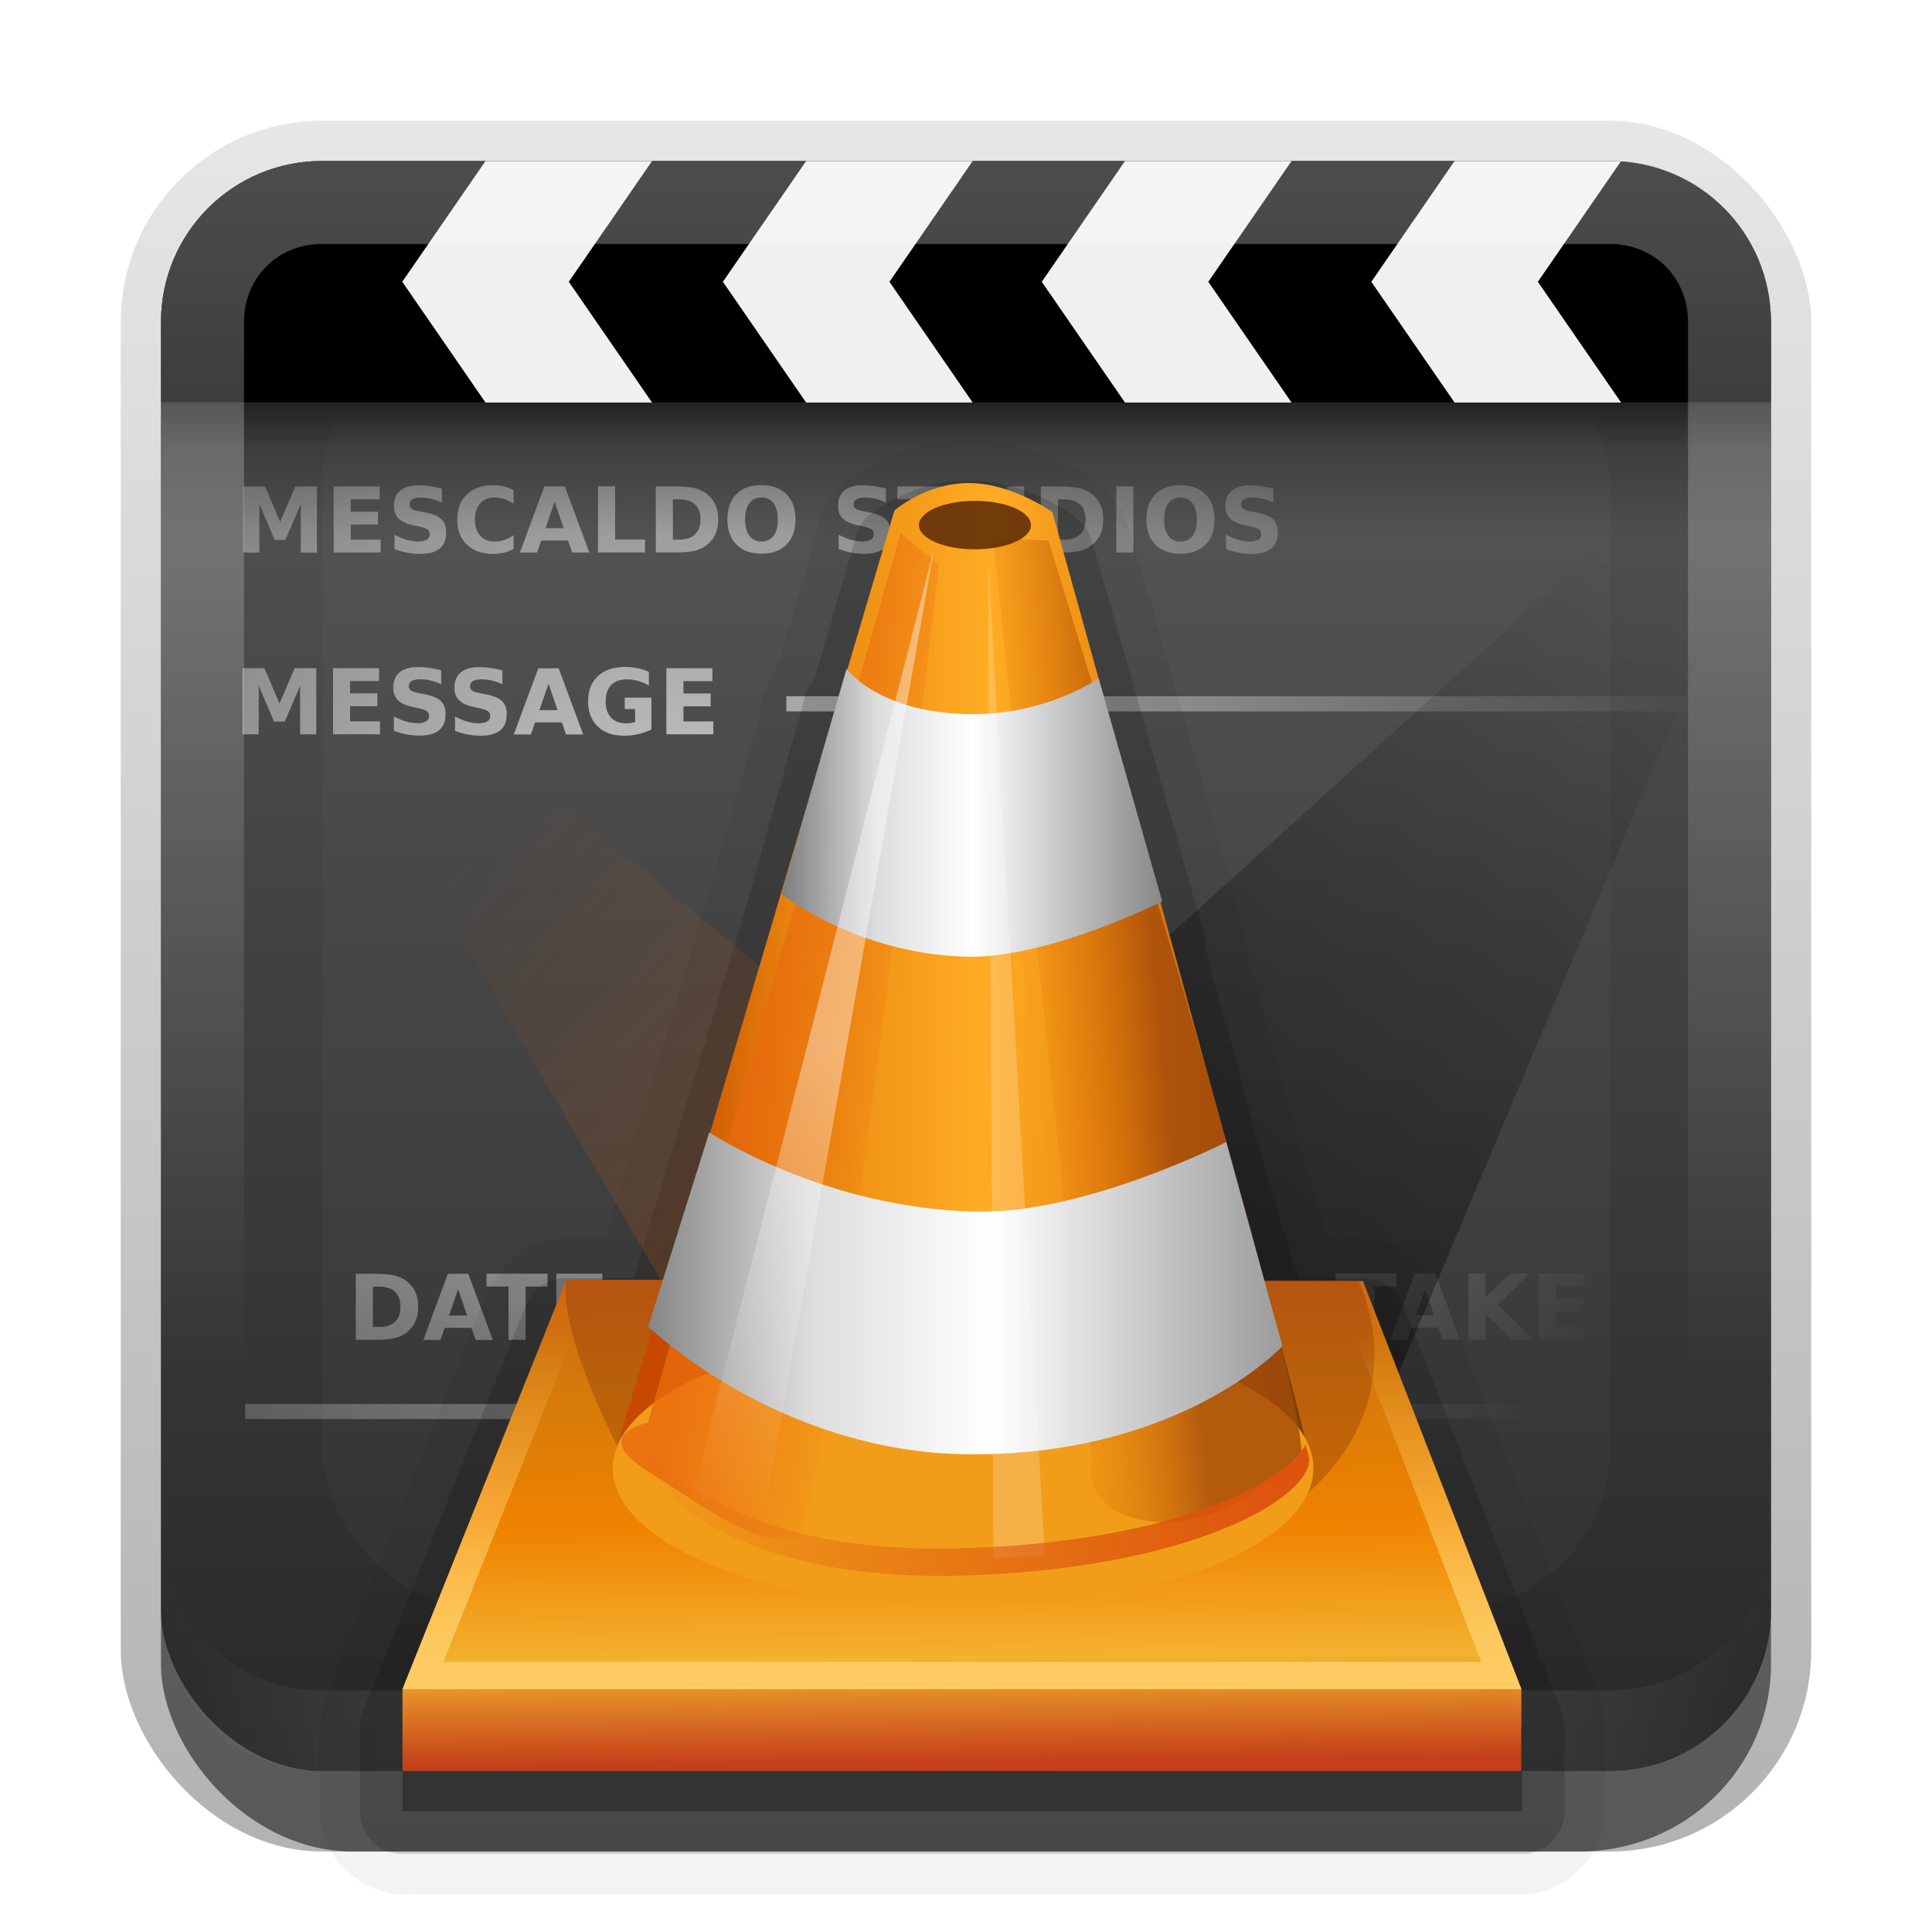 <?xml version="1.0" encoding="UTF-8"?>
<!-- Created with Inkscape (http://www.inkscape.org/) -->
<svg id="svg2" width="24" height="24" version="1.1" xmlns="http://www.w3.org/2000/svg" xmlns:cc="http://creativecommons.org/ns#" xmlns:dc="http://purl.org/dc/elements/1.1/" xmlns:rdf="http://www.w3.org/1999/02/22-rdf-syntax-ns#" xmlns:xlink="http://www.w3.org/1999/xlink">
 <defs id="defs4">
  <linearGradient id="linearGradient3335" x1="11.375" x2="11.375" y1="22" y2="-9.817" gradientUnits="userSpaceOnUse">
   <stop id="stop3330" offset="0"/>
   <stop id="stop3333" stop-opacity="0" offset="1"/>
  </linearGradient>
  <linearGradient id="linearGradient3181" x1="-3.061" x2="-3.061" y1="27.258" y2="7.254" gradientTransform="translate(12.119 -7.258)" gradientUnits="userSpaceOnUse">
   <stop id="stop3189" stop-color="#282828" offset="0"/>
   <stop id="stop3191" stop-color="#5a5a5a" offset="1"/>
  </linearGradient>
  <radialGradient id="radialGradient3392" cx="53.419" cy="66.598" r="47.725" gradientTransform="matrix(.277 0 0 .233 -6.41 -6.532)" gradientUnits="userSpaceOnUse">
   <stop id="stop3388" stop-color="#eeeeec" offset="0"/>
   <stop id="stop3390" stop-color="#eeeeec" stop-opacity="0" offset="1"/>
  </radialGradient>
  <linearGradient id="linearGradient16487" x1="43.477" x2="43.477" y1="26" y2="34.001" gradientTransform="matrix(.172 0 0 .375 .966 -6.75)" gradientUnits="userSpaceOnUse">
   <stop id="stop3262" offset="0"/>
   <stop id="stop3266" stop-opacity=".422" offset=".187"/>
   <stop id="stop3268" stop-opacity="0" offset=".553"/>
   <stop id="stop3264" stop-opacity="0" offset="1"/>
  </linearGradient>
  <clipPath id="clipPath2849">
   <rect id="rect2851" x="1" y="1" width="20" height="20" rx="2" ry="2" fill="#fff" fill-rule="evenodd"/>
  </clipPath>
  <filter id="filter3194" x="-.18" y="-.18" width="1.36" height="1.36" color-interpolation-filters="sRGB">
   <feGaussianBlur id="feGaussianBlur3196" stdDeviation="1.2"/>
  </filter>
  <linearGradient id="linearGradient3845" x1="11" x2="21" y1="19.5" y2="19.5" gradientTransform="translate(1,-1)" gradientUnits="userSpaceOnUse" spreadMethod="reflect">
   <stop id="stop3833" stop-color="#fff" offset="0"/>
   <stop id="stop3821" stop-color="#fff" stop-opacity=".498" offset=".75"/>
   <stop id="stop3835" stop-color="#fff" stop-opacity="0" offset="1"/>
  </linearGradient>
  <linearGradient id="linearGradient3852" x1="10" x2="10" y1="1" y2="16" gradientTransform="translate(1,-1)" gradientUnits="userSpaceOnUse">
   <stop id="stop3825" stop-color="#fff" offset="0"/>
   <stop id="stop3829" stop-color="#fff" stop-opacity="0" offset="1"/>
  </linearGradient>
  <clipPath id="clipPath4833">
   <rect id="rect4835" x="12.964" y="3.861" width="72.901" height="72.901" rx="5.207" ry="5.207" fill="url(#linearGradient4837)"/>
  </clipPath>
  <filter id="filter4839" color-interpolation-filters="sRGB">
   <feGaussianBlur id="feGaussianBlur4841" stdDeviation="1.068"/>
  </filter>
  <linearGradient id="linearGradient4825" x1="56.821" x2="80.247" y1="51.174" y2="23.843" gradientUnits="userSpaceOnUse">
   <stop id="stop4799" offset="0"/>
   <stop id="stop4801" stop-opacity="0" offset="1"/>
  </linearGradient>
  <linearGradient id="linearGradient3343" x1="53.286" x2="28.738" y1="58.877" y2="35.496" gradientUnits="userSpaceOnUse">
   <stop id="stop4845" stop-color="#f60" offset="0"/>
   <stop id="stop4847" stop-color="#f60" stop-opacity="0" offset="1"/>
  </linearGradient>
  <linearGradient id="linearGradient4426" x1="22.068" x2="22.245" y1="29.046" y2="46.708" gradientTransform="translate(100,48)" gradientUnits="userSpaceOnUse">
   <stop id="stop8078-1" stop-color="#cf6714" offset="0"/>
   <stop id="stop8080-3" stop-color="#d3790b" offset=".202"/>
   <stop id="stop8082-8" stop-color="#f08300" offset=".512"/>
   <stop id="stop8084-0" stop-color="#f3b230" offset=".784"/>
   <stop id="stop8086-9" stop-color="#d24118" stop-opacity=".922" offset="1"/>
  </linearGradient>
  <filter id="filter11385" color-interpolation-filters="sRGB">
   <feGaussianBlur id="feGaussianBlur11387" stdDeviation="0.46"/>
  </filter>
  <linearGradient id="linearGradient4428" x1="123" x2="123" y1="92" y2="79" gradientUnits="userSpaceOnUse">
   <stop id="stop4253" stop-color="#ffcd65" offset="0"/>
   <stop id="stop4255" stop-color="#ffcd65" stop-opacity="0" offset="1"/>
  </linearGradient>
  <linearGradient id="linearGradient4430" x1="12.349" x2="34.751" y1="19.502" y2="19.932" gradientTransform="matrix(.999 0 0 .999 100.53 46.756)" gradientUnits="userSpaceOnUse">
   <stop id="stop5163-7" stop-color="#c74900" offset="0"/>
   <stop id="stop3195-7" stop-color="#e8860e" offset=".202"/>
   <stop id="stop3435-8" stop-color="#ffac24" offset=".512"/>
   <stop id="stop3193-4" stop-color="#e8860e" offset=".756"/>
   <stop id="stop3187-6" stop-color="#7a400e" offset="1"/>
  </linearGradient>
  <filter id="filter3950-2" x="-.039" y="-.115" width="1.078" height="1.231" color-interpolation-filters="sRGB">
   <feGaussianBlur id="feGaussianBlur3952-3" stdDeviation="0.534"/>
  </filter>
  <linearGradient id="linearGradient4432" x1="14.863" x2="21.07" y1="21.636" y2="22.724" gradientTransform="matrix(.999 0 0 .999 100.53 46.756)" gradientUnits="userSpaceOnUse">
   <stop id="stop4039-2" stop-color="#ea690e" offset="0"/>
   <stop id="stop4041-0" stop-color="#ea690e" stop-opacity="0" offset="1"/>
  </linearGradient>
  <linearGradient id="linearGradient4434" x1="28.228" x2="22.68" y1="19.421" y2="17.831" gradientTransform="matrix(.926 -.375 .374 .927 97.067 57.293)" gradientUnits="userSpaceOnUse">
   <stop id="stop4031-2" stop-color="#a54a0a" offset="0"/>
   <stop id="stop4033-0-2" stop-color="#f78300" stop-opacity="0" offset="1"/>
  </linearGradient>
  <linearGradient id="linearGradient4436" x1="16.369" x2="30.441" y1="12.609" y2="12.609" gradientUnits="userSpaceOnUse" xlink:href="#linearGradient556-9"/>
  <linearGradient id="linearGradient556-9">
   <stop id="stop557-3" stop-color="#7d7d7d" offset="0"/>
   <stop id="stop8106-2" stop-color="#ddd" offset=".25"/>
   <stop id="stop8096-0" stop-color="#fff" offset=".5"/>
   <stop id="stop8108-3" stop-color="#c2c2c2" offset=".75"/>
   <stop id="stop558-3" stop-color="#868686" offset="1"/>
  </linearGradient>
  <linearGradient id="linearGradient4438" x1="10.878" x2="37.146" y1="30.341" y2="30.341" gradientUnits="userSpaceOnUse" xlink:href="#linearGradient556-9"/>
  <linearGradient id="linearGradient4440" x1="41.295" x2="36.992" y1="45.366" y2="66.958" gradientTransform="matrix(.782 0 0 .783 85.825 33.076)" gradientUnits="userSpaceOnUse" xlink:href="#linearGradient3737-6"/>
  <linearGradient id="linearGradient3737-6">
   <stop id="stop3739-9-3" stop-color="#fff" offset="0"/>
   <stop id="stop3741-4" stop-color="#fff" stop-opacity="0" offset="1"/>
  </linearGradient>
  <linearGradient id="linearGradient4442" x1="39.522" x2="36.992" y1="54.331" y2="66.958" gradientTransform="matrix(.782 0 0 .783 85.825 33.076)" gradientUnits="userSpaceOnUse" xlink:href="#linearGradient3997-2"/>
  <linearGradient id="linearGradient3997-2">
   <stop id="stop3999-4" stop-color="#fff" stop-opacity="0" offset="0"/>
   <stop id="stop4001-5" stop-color="#fff" stop-opacity="0" offset="1"/>
  </linearGradient>
  <linearGradient id="linearGradient4684" x1="135.12" x2="111.25" y1="84.181" y2="84.336" gradientUnits="userSpaceOnUse">
   <stop id="stop4397" stop-color="#dd540e" offset="0"/>
   <stop id="stop4399" stop-color="#dd540e" stop-opacity="0" offset="1"/>
  </linearGradient>
 </defs>
 <g id="layer1" transform="translate(0,2)">
  <g id="g3337" transform="translate(1,-1)">
   <rect id="rect3371" x=".5" y=".5" width="21" height="21.5" rx="2.5" ry="2.5" fill="url(#linearGradient3335)" opacity=".3"/>
   <rect id="rect2553" x="1" y="2" width="20" height="20" rx="2.381" ry="2.326" opacity=".5"/>
  </g>
  <rect id="rect3173" x="2" width="20" height="20" rx="2" ry="2" fill="url(#linearGradient3181)" fill-rule="evenodd"/>
 </g>
 <g id="layer5" transform="translate(0,2)">
  <rect id="rect2410" transform="translate(1,-1)" x="3" y="3" width="16" height="16" rx="2" ry="2" clip-path="url(#clipPath2849)" fill="#fff" filter="url(#filter3194)" opacity=".15"/>
 </g>
 <g id="layer3" transform="translate(0,2)">
  <path id="text3348" d="m3.023 4.043h0.27l0.187 0.44 0.188-0.44h0.269v0.822h-0.201v-0.602l-0.19 0.443h-0.134l-0.19-0.443v0.602h-0.201v-0.822m1.124 0h0.572v0.16h-0.36v0.153h0.339v0.16h-0.339v0.188h0.372v0.16h-0.584v-0.822m1.344 0.026v0.174c-0.045-0.02-0.089-0.035-0.132-0.046-0.043-0.01-0.084-0.015-0.122-0.015-0.051 8e-7 -0.088 0.007-0.112 0.021-0.024 0.014-0.036 0.036-0.036 0.065 0 0.022 0.008 0.039 0.024 0.052 0.017 0.012 0.046 0.023 0.089 0.031l0.09 0.018c0.091 0.018 0.156 0.046 0.195 0.084 0.039 0.037 0.058 0.091 0.058 0.16-8e-7 0.091-0.027 0.158-0.081 0.203-0.054 0.044-0.136 0.066-0.246 0.066-0.052 0-0.104-0.005-0.157-0.015-0.053-0.01-0.105-0.025-0.158-0.044v-0.179c0.053 0.028 0.103 0.049 0.152 0.063 0.049 0.014 0.097 0.021 0.142 0.021 0.046 0 0.082-0.008 0.106-0.023 0.025-0.015 0.037-0.037 0.037-0.066-7e-7 -0.026-0.008-0.046-0.025-0.059-0.017-0.014-0.05-0.026-0.1-0.037l-0.082-0.018c-0.082-0.018-0.142-0.046-0.181-0.084-0.038-0.039-0.057-0.091-0.057-0.156 0-0.082 0.026-0.145 0.079-0.189 0.053-0.044 0.129-0.066 0.228-0.066 0.045 7e-7 0.092 0.003 0.139 0.01 0.048 0.007 0.097 0.017 0.148 0.03m0.893 0.751c-0.039 0.02-0.08 0.035-0.122 0.046-0.042 0.01-0.086 0.015-0.132 0.015-0.137 0-0.246-0.038-0.326-0.115-0.08-0.077-0.12-0.181-0.12-0.312 0-0.131 0.04-0.235 0.12-0.312 0.08-0.077 0.189-0.115 0.326-0.115 0.046 7e-7 0.09 0.005 0.132 0.015 0.042 0.01 0.083 0.026 0.122 0.046v0.17c-0.039-0.027-0.078-0.046-0.116-0.059-0.038-0.012-0.078-0.019-0.121-0.019-0.076 8e-7 -0.135 0.024-0.178 0.073-0.043 0.048-0.065 0.115-0.065 0.201 0 0.085 0.022 0.151 0.065 0.2 0.043 0.048 0.103 0.073 0.178 0.073 0.042 0 0.082-0.006 0.121-0.019 0.038-0.012 0.077-0.032 0.116-0.059v0.17m0.675-0.105h-0.332l-0.052 0.15h-0.213l0.305-0.822h0.253l0.305 0.822h-0.213l-0.052-0.15m-0.279-0.153h0.225l-0.112-0.327-0.113 0.327m0.652-0.52h0.212v0.662h0.372v0.16h-0.584v-0.822m0.93 0.16v0.502h0.076c0.087 0 0.153-0.021 0.198-0.064 0.046-0.043 0.069-0.105 0.069-0.187-8e-7 -0.082-0.023-0.144-0.068-0.186-0.046-0.043-0.112-0.064-0.199-0.064h-0.076m-0.212-0.16h0.224c0.125 7e-7 0.218 9e-3 0.279 0.027 0.061 0.018 0.114 0.048 0.158 0.09 0.039 0.037 0.067 0.08 0.086 0.128 0.019 0.048 0.028 0.103 0.028 0.165-8e-7 0.062-0.009 0.118-0.028 0.166-0.019 0.048-0.047 0.091-0.086 0.128-0.044 0.043-0.097 0.073-0.159 0.091-0.062 0.018-0.154 0.026-0.278 0.026h-0.224v-0.822m1.312 0.139c-0.065 8e-7 -0.115 0.024-0.15 0.072-0.036 0.048-0.053 0.115-0.053 0.202 0 0.086 0.018 0.153 0.053 0.201 0.036 0.048 0.086 0.072 0.15 0.072 0.065 0 0.115-0.024 0.151-0.072 0.036-0.048 0.053-0.115 0.053-0.201-8e-7 -0.087-0.018-0.154-0.053-0.202-0.036-0.048-0.086-0.072-0.151-0.072m0-0.154c0.132 7e-7 0.236 0.038 0.311 0.113 0.075 0.076 0.112 0.18 0.112 0.313-7e-7 0.133-0.037 0.237-0.112 0.313-0.075 0.076-0.178 0.113-0.311 0.113-0.132 0-0.235-0.038-0.311-0.113-0.075-0.076-0.112-0.18-0.112-0.313 0-0.133 0.037-0.238 0.112-0.313 0.075-0.076 0.179-0.113 0.311-0.113m1.547 0.041v0.174c-0.045-0.02-0.089-0.035-0.132-0.046-0.043-0.01-0.084-0.015-0.122-0.015-0.051 8e-7 -0.088 0.007-0.112 0.021-0.024 0.014-0.036 0.036-0.036 0.065-1e-6 0.022 0.008 0.039 0.024 0.052 0.017 0.012 0.046 0.023 0.089 0.031l0.09 0.018c0.091 0.018 0.156 0.046 0.195 0.084 0.039 0.037 0.058 0.091 0.058 0.16 0 0.091-0.027 0.158-0.081 0.203-0.054 0.044-0.136 0.066-0.246 0.066-0.052 0-0.104-0.005-0.157-0.015-0.053-0.01-0.105-0.025-0.158-0.044v-0.179c0.053 0.028 0.103 0.049 0.152 0.063 0.049 0.014 0.097 0.021 0.142 0.021 0.046 0 0.082-0.008 0.106-0.023 0.025-0.015 0.037-0.037 0.037-0.066 0-0.026-0.008-0.046-0.025-0.059-0.017-0.014-0.05-0.026-0.1-0.037l-0.082-0.018c-0.082-0.018-0.142-0.046-0.181-0.084-0.038-0.039-0.057-0.091-0.057-0.156 0-0.082 0.026-0.145 0.079-0.189 0.053-0.044 0.129-0.066 0.228-0.066 0.045 7e-7 0.092 0.003 0.139 0.01 0.048 0.007 0.097 0.017 0.148 0.03m0.143-0.026h0.758v0.16h-0.273v0.662h-0.212v-0.662h-0.273v-0.16m0.867 0h0.212v0.493c0 0.068 0.011 0.117 0.033 0.146 0.022 0.029 0.059 0.044 0.109 0.044 0.051 0 0.087-0.015 0.109-0.044 0.022-0.029 0.034-0.078 0.034-0.146v-0.493h0.212v0.493c-1e-6 0.116-0.029 0.203-0.088 0.26-0.058 0.057-0.147 0.085-0.267 0.085-0.119 0-0.208-0.028-0.267-0.085-0.058-0.057-0.088-0.144-0.088-0.26v-0.493m1.129 0.16v0.502h0.076c0.087 0 0.153-0.021 0.198-0.064 0.046-0.043 0.069-0.105 0.069-0.187 0-0.082-0.023-0.144-0.068-0.186-0.046-0.043-0.112-0.064-0.199-0.064h-0.076m-0.212-0.16h0.224c0.125 7e-7 0.218 9e-3 0.279 0.027 0.061 0.018 0.114 0.048 0.158 0.09 0.039 0.037 0.067 0.08 0.086 0.128 0.019 0.048 0.028 0.103 0.028 0.165 0 0.062-0.009 0.118-0.028 0.166-0.019 0.048-0.047 0.091-0.086 0.128-0.044 0.043-0.097 0.073-0.159 0.091-0.062 0.018-0.154 0.026-0.278 0.026h-0.224v-0.822m0.937 0h0.212v0.822h-0.212v-0.822m0.797 0.139c-0.065 8e-7 -0.115 0.024-0.15 0.072-0.036 0.048-0.053 0.115-0.053 0.202 0 0.086 0.018 0.153 0.053 0.201 0.036 0.048 0.086 0.072 0.15 0.072 0.065 0 0.115-0.024 0.151-0.072 0.036-0.048 0.053-0.115 0.053-0.201 0-0.087-0.018-0.154-0.053-0.202-0.036-0.048-0.086-0.072-0.151-0.072m0-0.154c0.132 7e-7 0.236 0.038 0.311 0.113 0.075 0.076 0.112 0.18 0.112 0.313 0 0.133-0.037 0.237-0.112 0.313-0.075 0.076-0.178 0.113-0.311 0.113-0.132 0-0.235-0.038-0.311-0.113-0.075-0.076-0.112-0.18-0.112-0.313 0-0.133 0.037-0.238 0.112-0.313 0.075-0.076 0.179-0.113 0.311-0.113m1.155 0.041v0.174c-0.045-0.02-0.089-0.035-0.132-0.046-0.043-0.01-0.084-0.015-0.122-0.015-0.051 8e-7 -0.088 0.007-0.112 0.021-0.024 0.014-0.036 0.036-0.036 0.065 0 0.022 0.008 0.039 0.024 0.052 0.017 0.012 0.046 0.023 0.089 0.031l0.09 0.018c0.091 0.018 0.156 0.046 0.195 0.084 0.039 0.037 0.058 0.091 0.058 0.16 0 0.091-0.027 0.158-0.081 0.203-0.054 0.044-0.136 0.066-0.246 0.066-0.052 0-0.104-0.005-0.157-0.015-0.053-0.01-0.105-0.025-0.158-0.044v-0.179c0.053 0.028 0.103 0.049 0.152 0.063 0.049 0.014 0.097 0.021 0.142 0.021 0.046 0 0.082-0.008 0.106-0.023 0.025-0.015 0.037-0.037 0.037-0.066 0-0.026-0.008-0.046-0.025-0.059-0.017-0.014-0.05-0.026-0.1-0.037l-0.082-0.018c-0.082-0.018-0.142-0.046-0.181-0.084-0.038-0.039-0.057-0.091-0.057-0.156 0-0.082 0.026-0.145 0.079-0.189 0.053-0.044 0.129-0.066 0.228-0.066 0.045 7e-7 0.092 0.003 0.139 0.01 0.048 0.007 0.097 0.017 0.148 0.03m-12.802 2.231h0.27l0.187 0.44 0.188-0.44h0.269v0.822h-0.201v-0.602l-0.19 0.443h-0.134l-0.19-0.443v0.602h-0.201v-0.822m1.124 0h0.572v0.16h-0.36v0.153h0.339v0.16h-0.339v0.188h0.372v0.16h-0.584v-0.822m1.344 0.026v0.174c-0.045-0.02-0.089-0.035-0.132-0.046-0.043-0.01-0.084-0.015-0.122-0.015-0.051 7e-7 -0.088 0.007-0.112 0.021-0.024 0.014-0.036 0.036-0.036 0.065 0 0.022 0.008 0.039 0.024 0.052 0.017 0.012 0.046 0.023 0.089 0.031l0.09 0.018c0.091 0.018 0.156 0.046 0.195 0.084 0.039 0.037 0.058 0.091 0.058 0.16-8e-7 0.091-0.027 0.158-0.081 0.203-0.054 0.044-0.136 0.066-0.246 0.066-0.052 0-0.104-0.005-0.157-0.015-0.053-0.01-0.105-0.025-0.158-0.044v-0.179c0.053 0.028 0.103 0.049 0.152 0.063 0.049 0.014 0.097 0.021 0.142 0.021 0.046 0 0.082-0.008 0.106-0.023 0.025-0.015 0.037-0.037 0.037-0.066-7e-7 -0.026-0.008-0.046-0.025-0.059-0.017-0.014-0.05-0.026-0.1-0.037l-0.082-0.018c-0.082-0.018-0.143-0.046-0.181-0.084-0.038-0.039-0.057-0.091-0.057-0.156 0-0.082 0.026-0.145 0.079-0.189 0.053-0.044 0.129-0.066 0.228-0.066 0.045 7e-7 0.092 0.003 0.139 0.01 0.048 0.007 0.097 0.017 0.148 0.03m0.762 0v0.174c-0.045-0.02-0.089-0.035-0.132-0.046-0.043-0.01-0.084-0.015-0.122-0.015-0.051 7e-7 -0.088 0.007-0.112 0.021-0.024 0.014-0.036 0.036-0.036 0.065 0 0.022 0.008 0.039 0.024 0.052 0.017 0.012 0.046 0.023 0.089 0.031l0.09 0.018c0.091 0.018 0.156 0.046 0.195 0.084 0.039 0.037 0.058 0.091 0.058 0.16-7e-7 0.091-0.027 0.158-0.081 0.203-0.054 0.044-0.136 0.066-0.246 0.066-0.052 0-0.104-0.005-0.157-0.015-0.053-0.01-0.105-0.025-0.158-0.044v-0.179c0.053 0.028 0.103 0.049 0.152 0.063 0.049 0.014 0.097 0.021 0.142 0.021 0.046 0 0.082-0.008 0.106-0.023 0.025-0.015 0.037-0.037 0.037-0.066-8e-7 -0.026-0.008-0.046-0.025-0.059-0.017-0.014-0.05-0.026-0.1-0.037l-0.082-0.018c-0.082-0.018-0.142-0.046-0.181-0.084-0.038-0.039-0.057-0.091-0.057-0.156 0-0.082 0.026-0.145 0.079-0.189 0.053-0.044 0.129-0.066 0.228-0.066 0.045 7e-7 0.092 0.003 0.139 0.01 0.048 0.007 0.097 0.017 0.148 0.03m0.74 0.647h-0.332l-0.052 0.15h-0.213l0.305-0.822h0.253l0.305 0.822h-0.213l-0.052-0.15m-0.279-0.153h0.225l-0.112-0.327-0.113 0.327m1.391 0.241c-0.053 0.026-0.108 0.045-0.165 0.058-0.057 0.013-0.116 0.019-0.176 0.019-0.137 0-0.246-0.038-0.326-0.115-0.08-0.077-0.12-0.181-0.12-0.312 0-0.133 0.041-0.237 0.122-0.313 0.082-0.076 0.193-0.114 0.335-0.114 0.055 7e-7 0.107 0.005 0.157 0.015 0.05 0.01 0.098 0.026 0.142 0.046v0.17c-0.046-0.026-0.092-0.046-0.137-0.058-0.045-0.013-0.091-0.019-0.136-0.019-0.084 7e-7 -0.15 0.024-0.196 0.071-0.046 0.047-0.068 0.114-0.068 0.202 0 0.087 0.022 0.154 0.066 0.202 0.044 0.047 0.107 0.071 0.188 0.071 0.022 0 0.042-0.001 0.061-0.004 0.019-0.003 0.036-0.007 0.051-0.013v-0.16h-0.129v-0.142h0.331v0.396m0.186-0.761h0.572v0.16h-0.36v0.153h0.339v0.16h-0.339v0.188h0.372v0.16h-0.584v-0.822m-3.646 7.682v0.502h0.076c0.087 0 0.153-0.021 0.198-0.064 0.046-0.043 0.069-0.105 0.069-0.187-8e-7 -0.082-0.023-0.144-0.068-0.186-0.046-0.043-0.112-0.064-0.199-0.064h-0.076m-0.212-0.16h0.224c0.125 1e-6 0.218 9e-3 0.279 0.027 0.061 0.018 0.114 0.048 0.158 0.09 0.039 0.037 0.067 0.08 0.086 0.128 0.019 0.048 0.028 0.103 0.028 0.165-7e-7 0.062-0.009 0.118-0.028 0.166-0.019 0.048-0.047 0.091-0.086 0.128-0.044 0.043-0.097 0.073-0.159 0.091-0.062 0.018-0.154 0.026-0.278 0.026h-0.224v-0.822m1.436 0.673h-0.332l-0.052 0.15h-0.213l0.305-0.822h0.253l0.305 0.822h-0.213l-0.052-0.15m-0.279-0.153h0.225l-0.112-0.327-0.113 0.327m0.466-0.52h0.758v0.16h-0.273v0.662h-0.212v-0.662h-0.273v-0.16m0.867 0h0.572v0.16h-0.36v0.153h0.339v0.16h-0.339v0.188h0.372v0.16h-0.584v-0.822m3.724 0.026v0.174c-0.045-0.02-0.089-0.035-0.132-0.046-0.043-0.01-0.084-0.015-0.122-0.015-0.051 0-0.088 7e-3 -0.112 0.021-0.024 0.014-0.036 0.036-0.036 0.065 0 0.022 0.008 0.039 0.024 0.052 0.017 0.012 0.046 0.023 0.089 0.031l0.09 0.018c0.091 0.018 0.156 0.046 0.195 0.084 0.039 0.037 0.058 0.091 0.058 0.16-1e-6 0.091-0.027 0.158-0.081 0.203-0.054 0.044-0.136 0.066-0.246 0.066-0.052 0-0.104-5e-3 -0.157-0.015-0.053-0.01-0.105-0.025-0.158-0.044v-0.179c0.053 0.028 0.103 0.049 0.152 0.063 0.049 0.014 0.097 0.021 0.142 0.021 0.046 0 0.082-0.008 0.106-0.023 0.025-0.015 0.037-0.037 0.037-0.066 0-0.026-0.008-0.046-0.025-0.059-0.017-0.014-0.05-0.026-0.1-0.037l-0.082-0.018c-0.082-0.018-0.142-0.046-0.181-0.084-0.038-0.039-0.057-0.091-0.057-0.156 0-0.082 0.026-0.145 0.079-0.189 0.053-0.044 0.129-0.066 0.228-0.066 0.045 1e-6 0.092 0.004 0.139 0.01 0.048 0.007 0.097 0.017 0.148 0.03m0.893 0.751c-0.039 0.02-0.08 0.035-0.122 0.046-0.042 0.01-0.086 0.015-0.132 0.015-0.137 0-0.246-0.038-0.326-0.115-0.08-0.077-0.12-0.181-0.12-0.312 0-0.131 0.04-0.235 0.12-0.312 0.08-0.077 0.189-0.115 0.326-0.115 0.046 1e-6 0.09 0.005 0.132 0.015 0.042 0.01 0.083 0.026 0.122 0.046v0.17c-0.039-0.027-0.078-0.046-0.116-0.059-0.038-0.012-0.078-0.019-0.121-0.019-0.076 0-0.135 0.024-0.178 0.073-0.043 0.048-0.065 0.115-0.065 0.201 0 0.085 0.022 0.151 0.065 0.2 0.043 0.048 0.103 0.073 0.178 0.073 0.042 0 0.082-0.006 0.121-0.019 0.038-0.012 0.077-0.032 0.116-0.059v0.17m0.176-0.777h0.572v0.16h-0.36v0.153h0.339v0.16h-0.339v0.188h0.372v0.16h-0.584v-0.822m0.771 0h0.237l0.299 0.564v-0.564h0.201v0.822h-0.237l-0.299-0.564v0.564h-0.201v-0.822m0.945 0h0.572v0.16h-0.36v0.153h0.339v0.16h-0.339v0.188h0.372v0.16h-0.584v-0.822m3.172 0h0.758v0.16h-0.273v0.662h-0.212v-0.662h-0.273v-0.16m1.278 0.673h-0.332l-0.052 0.15h-0.213l0.305-0.822h0.253l0.305 0.822h-0.213l-0.052-0.15m-0.279-0.153h0.225l-0.112-0.327-0.113 0.327m0.652-0.52h0.212v0.3l0.306-0.3h0.246l-0.396 0.389 0.437 0.433h-0.266l-0.327-0.324v0.324h-0.212v-0.822m0.875 0h0.572v0.16h-0.36v0.153h0.339v0.16h-0.339v0.188h0.372v0.16h-0.585v-0.822m-9.348-7.169h11.188v0.188h-11.188v-0.188zm-6.722 8.791h17.911v0.188h-17.911v-0.188zm5.994 0.024v3.855h-0.188v-3.855h0.188zm6.111 0v3.855h-0.188v-3.855h0.188z" fill="url(#radialGradient3392)" opacity=".8"/>
 </g>
 <g id="layer2" transform="translate(0,2)" fill-rule="evenodd">
  <path id="rect16165" d="m4 0c-1.108 0-2 0.892-2 2v1h20v-1c0-1.108-0.892-2-2-2h-16z"/>
  <rect id="rect3250" x="2" y="3" width="20" height="3" fill="url(#linearGradient16487)" opacity=".6"/>
  <path id="rect3231" d="m18.069 4.44e-4 -1.034 1.5 1.034 1.5h2.069l-1.034-1.5 1.034-1.5h-2.069z" fill="#f0f0f0"/>
  <path id="path3237" d="m13.975 4.44e-4 -1.034 1.5 1.034 1.5h2.069l-1.034-1.5 1.034-1.5h-2.069z" fill="#f0f0f0"/>
  <path id="path3239" d="m10.014 4.44e-4 -1.034 1.5 1.034 1.5h2.069l-1.034-1.5 1.034-1.5h-2.069z" fill="#f0f0f0"/>
  <path id="path3241" d="m6.031 4.44e-4 -1.034 1.5 1.034 1.5h2.069l-1.034-1.5 1.034-1.5h-2.069z" fill="#f0f0f0"/>
 </g>
 <g id="layer6" transform="translate(0,2)" fill-rule="evenodd">
  <path id="rect3050" d="m4 0c-1.108 0-2 0.892-2 2v16c0 1.108 0.892 2 2 2h16c1.108 0 2-0.892 2-2v-16c0-1.108-0.892-2-2-2h-16zm0 1.031h16c0.55 0 0.969 0.419 0.969 0.969v16c0 0.55-0.419 0.969-0.969 0.969h-16c-0.55 0-0.969-0.419-0.969-0.969v-16c0-0.55 0.419-0.969 0.969-0.969z" fill="url(#linearGradient3852)" opacity=".3"/>
  <path id="path3235" d="m4 20c-1.108 0-2-0.892-2-2v-1c0 1.108 0.892 2 2 2h16c1.108 0 2-0.892 2-2v1c0 1.108-0.892 2-2 2h-16z" fill="url(#linearGradient3845)" opacity=".15"/>
 </g>
 <g id="layer4" transform="translate(0,2)">
  <path id="path4324" d="m12.031 3.469c-0.714 0.03-1.656 0.31-1.875 1.062-0.132 0.587-0.334 1.172-0.5 1.75-0.188 0.211-0.19 0.606-0.309 0.899-0.469 1.7-0.973 3.387-1.503 5.069-0.087 0.377-0.211 0.75-0.312 1.125-0.422-0.007-0.847-0.035-1.156 0.25-0.404 0.355-0.514 1.011-0.761 1.525-0.524 1.326-1.078 2.646-1.582 3.975-0.126 0.454-0.035 0.982-0.062 1.469 0.068 0.555 0.608 1.002 1.176 0.938h13.855c0.555-0.068 1.002-0.608 0.938-1.176-0.002-0.577 0.061-1.149-0.22-1.666-0.616-1.571-1.221-3.163-1.843-4.721-0.166-0.291-0.436-0.538-0.781-0.562-0.217-0.122-0.674 0.144-0.668-0.261-0.366-1.117-0.639-2.267-0.957-3.396-0.085-0.647-0.354-1.298-0.515-1.951-0.33-1.128-0.64-2.289-0.985-3.393-0.271-0.539-0.995-0.793-1.585-0.912l-0.172-0.019-0.18-0.007z" fill-rule="evenodd" opacity=".05"/>
  <path id="path4320" d="m12.031 3.969c-0.763 0-1.281 0.469-1.281 0.469a0.534 0.534 0 0 0-0.125 0.25l-0.5 1.719-0.031 0.062a0.534 0.534 0 0 0-0.094 0.188l-0.781 2.781-0.906 2.969-0.438 1.469h-0.844a0.534 0.534 0 0 0-0.5 0.344l-2.031 5.062a0.534 0.534 0 0 0-0.031 0.188v1.031a0.534 0.534 0 0 0 0.531 0.531h13.906a0.534 0.534 0 0 0 0.531-0.531v-1.031a0.534 0.534 0 0 0-0.031-0.188l-1.969-5.062a0.534 0.534 0 0 0-0.5-0.344h-0.812l-0.406-1.344c-0.173-0.619-0.304-1.168-0.5-1.844-0.116-0.424-0.169-0.607-0.25-0.906a0.534 0.534 0 0 0 0-0.031c-0.003-0.01 0.003-0.021 0-0.031a0.534 0.534 0 0 0-0.031-0.188l-0.781-2.75c-0.173-0.622-0.594-2.062-0.594-2.062a0.534 0.534 0 0 0-0.188-0.281s-0.559-0.469-1.344-0.469z" fill-rule="evenodd" opacity=".15"/>
  <path id="path3446" d="m12.031 4.5c-0.535 0-0.906 0.344-0.906 0.344l-0.594 2c-0.006-0.007-0.031-0.031-0.031-0.031l-0.781 2.781-0.906 2.969-0.562 1.844h-1.219l-2.031 5.062v1.031h13.906v-1.031l-1.969-5.062h-1.219c-0.017-0.063-0.045-0.154-0.062-0.219l-0.438-1.5c-0.176-0.63-0.308-1.181-0.5-1.844-0.149-0.543-0.167-0.629-0.312-1.156 6.44e-4 -3.23e-4 0.031 0 0.031 0l-0.781-2.75c-0.17-0.612-0.594-2.062-0.594-2.062s-0.497-0.375-1.031-0.375z" fill-rule="evenodd" opacity=".3"/>
  <g id="g4813" transform="matrix(.274 0 0 .274 -1.795 -1.44)" clip-path="url(#clipPath4833)" filter="url(#filter4839)" opacity=".8">
   <path id="path4793" d="m69.502 61.292 14.846-35.245-4.798-3.788-32.622 29.55 22.574 9.483z" fill="url(#linearGradient4825)" opacity=".5"/>
   <path id="path4795" d="m38.196 58.877-15.09-25.811 3.772-2.978 26.407 21.84-15.09 6.949z" fill="url(#linearGradient3343)" opacity=".35"/>
  </g>
  <rect id="rect4781" x="2" y="2" width="20" height="20" rx="1.429" ry="1.429" fill="url(#linearGradient4783)"/>
  <rect id="rect3809" x="1.915" y="2.802" width="20.064" height="19.91" rx="1.433" ry="1.422" fill="url(#linearGradient3811)"/>
  <g id="g4408" transform="matrix(.339 0 0 .339 -29.917 -12.205)">
   <path id="path3244" d="m109 77-6 15v3h41v-3l-5.806-14.954z" fill="url(#linearGradient4426)" fill-rule="evenodd"/>
   <g id="layer6-2" transform="translate(100,48)">
    <path id="path10181" d="m23.118 40.821s-9.649-0.657-12.087-5.41c-2.451-4.779-2.031-6.411-2.031-6.411h29s2.538 4.682-2.678 8.518c-2.941 2.163-12.466 3.303-12.205 3.303z" fill="#832e0a" fill-rule="evenodd" filter="url(#filter11385)" opacity=".573" stroke-width="0"/>
   </g>
   <path id="path4228" d="m109 77-6 15h41l-5.812-14.969-29.188-0.031zm0.688 1 27.812 0.031 5.031 12.969h-38.031l5.188-13z" fill="url(#linearGradient4428)" fill-rule="evenodd"/>
   <path id="path4346" d="m110.99 82.677s1.977 5.398 12.331 5.167c8.54-0.195 13.048-2.87 12.905-4.305-0.143-1.435-9.413-34.671-9.413-34.671s-1.485-1.064-3.062-1.064c-1.577 0-2.724 1.005-2.724 1.005l-10.037 33.869z" fill="url(#linearGradient4430)" fill-rule="evenodd" stroke-width="0"/>
   <path id="path4348" transform="matrix(.782 0 0 .917 85.825 23.432)" d="m64.65 65.948c0 3.068-7.349 5.556-16.415 5.556s-16.415-2.487-16.415-5.556 7.349-5.556 16.415-5.556 16.415 2.487 16.415 5.556z" fill="#f29d1a" filter="url(#filter3950-2)"/>
   <path id="path4350" d="m121.25 49.644-9.255 32.596s-2.162 0.415-0.036 1.759c2.137 1.351 3.967 2.761 5.429 2.493 1.179-0.217 5.268-35.672 5.268-35.672l-1.406-1.176z" fill="url(#linearGradient4432)" fill-rule="evenodd" opacity=".8" stroke-width="0"/>
   <path id="path4352" d="m124.63 49.839 3.632 33.692s-0.558 1.84 1.916 2.288c2.487 0.45 4.441-1.337 5.696-2.134 1.012-0.643-9.203-33.777-9.203-33.777z" fill="url(#linearGradient4434)" fill-rule="evenodd" opacity=".8" stroke-width="0"/>
   <g id="g4354" transform="matrix(.999 0 0 .999 100.53 46.756)" fill-rule="evenodd" stroke-width="0">
    <path id="path4356" d="m18.759 7.864s1.161 1.612 4.502 1.662c2.838 0.043 4.747-1.315 4.747-1.315l2.331 8.183s-4.204 2.12-7.221 2.028c-4.053-0.125-6.749-2.297-6.749-2.297l2.39-8.26z" fill="url(#linearGradient4436)"/>
    <path id="path4358" d="m13.725 24.867s4.221 2.809 9.823 2.907c4.022 0.072 9.139-2.553 9.139-2.553l2.061 7.484s-3.675 4.003-11.428 3.971c-7.08-0.03-11.834-4.689-11.834-4.689l2.238-7.12z" fill="url(#linearGradient4438)"/>
   </g>
   <path id="path4360" d="m126.03 49.345c0 0.49-0.919 0.888-2.053 0.888-1.134 0-2.053-0.398-2.053-0.888 0-0.49 0.919-0.888 2.053-0.888 1.134 0 2.053 0.398 2.053 0.888z" fill="#643108" opacity=".911" stroke-width="0"/>
   <path id="path4362" d="m122.48 50.212-8.892 34.808 2.569 1.187 6.323-35.995z" fill="url(#linearGradient4440)" opacity=".4" stroke="url(#linearGradient4442)" stroke-width="2.95px"/>
   <path id="path4364" d="m124.46 50.607 2.075 36.489-1.877 0.099-0.198-36.588z" fill="#fff" opacity=".2"/>
   <path id="path4370" d="m121.49 59.606-7.015 25.612 5.73 1.978 1.284-27.589z" fill="url(#linearGradient4440)" opacity=".2" stroke="url(#linearGradient4442)" stroke-width="2.95px"/>
   <path id="path4390" d="m111.19 82.062-0.188 0.625s1.958 5.388 12.312 5.156c8.54-0.195 13.05-2.877 12.906-4.312-5e-3 -0.047-0.101-0.386-0.125-0.5-0.758 1.48-5.16 3.638-12.781 3.812-8.736 0.195-11.472-3.585-12.125-4.781z" fill="url(#linearGradient4684)" fill-rule="evenodd" stroke-width="0"/>
  </g>
 </g>
</svg>
